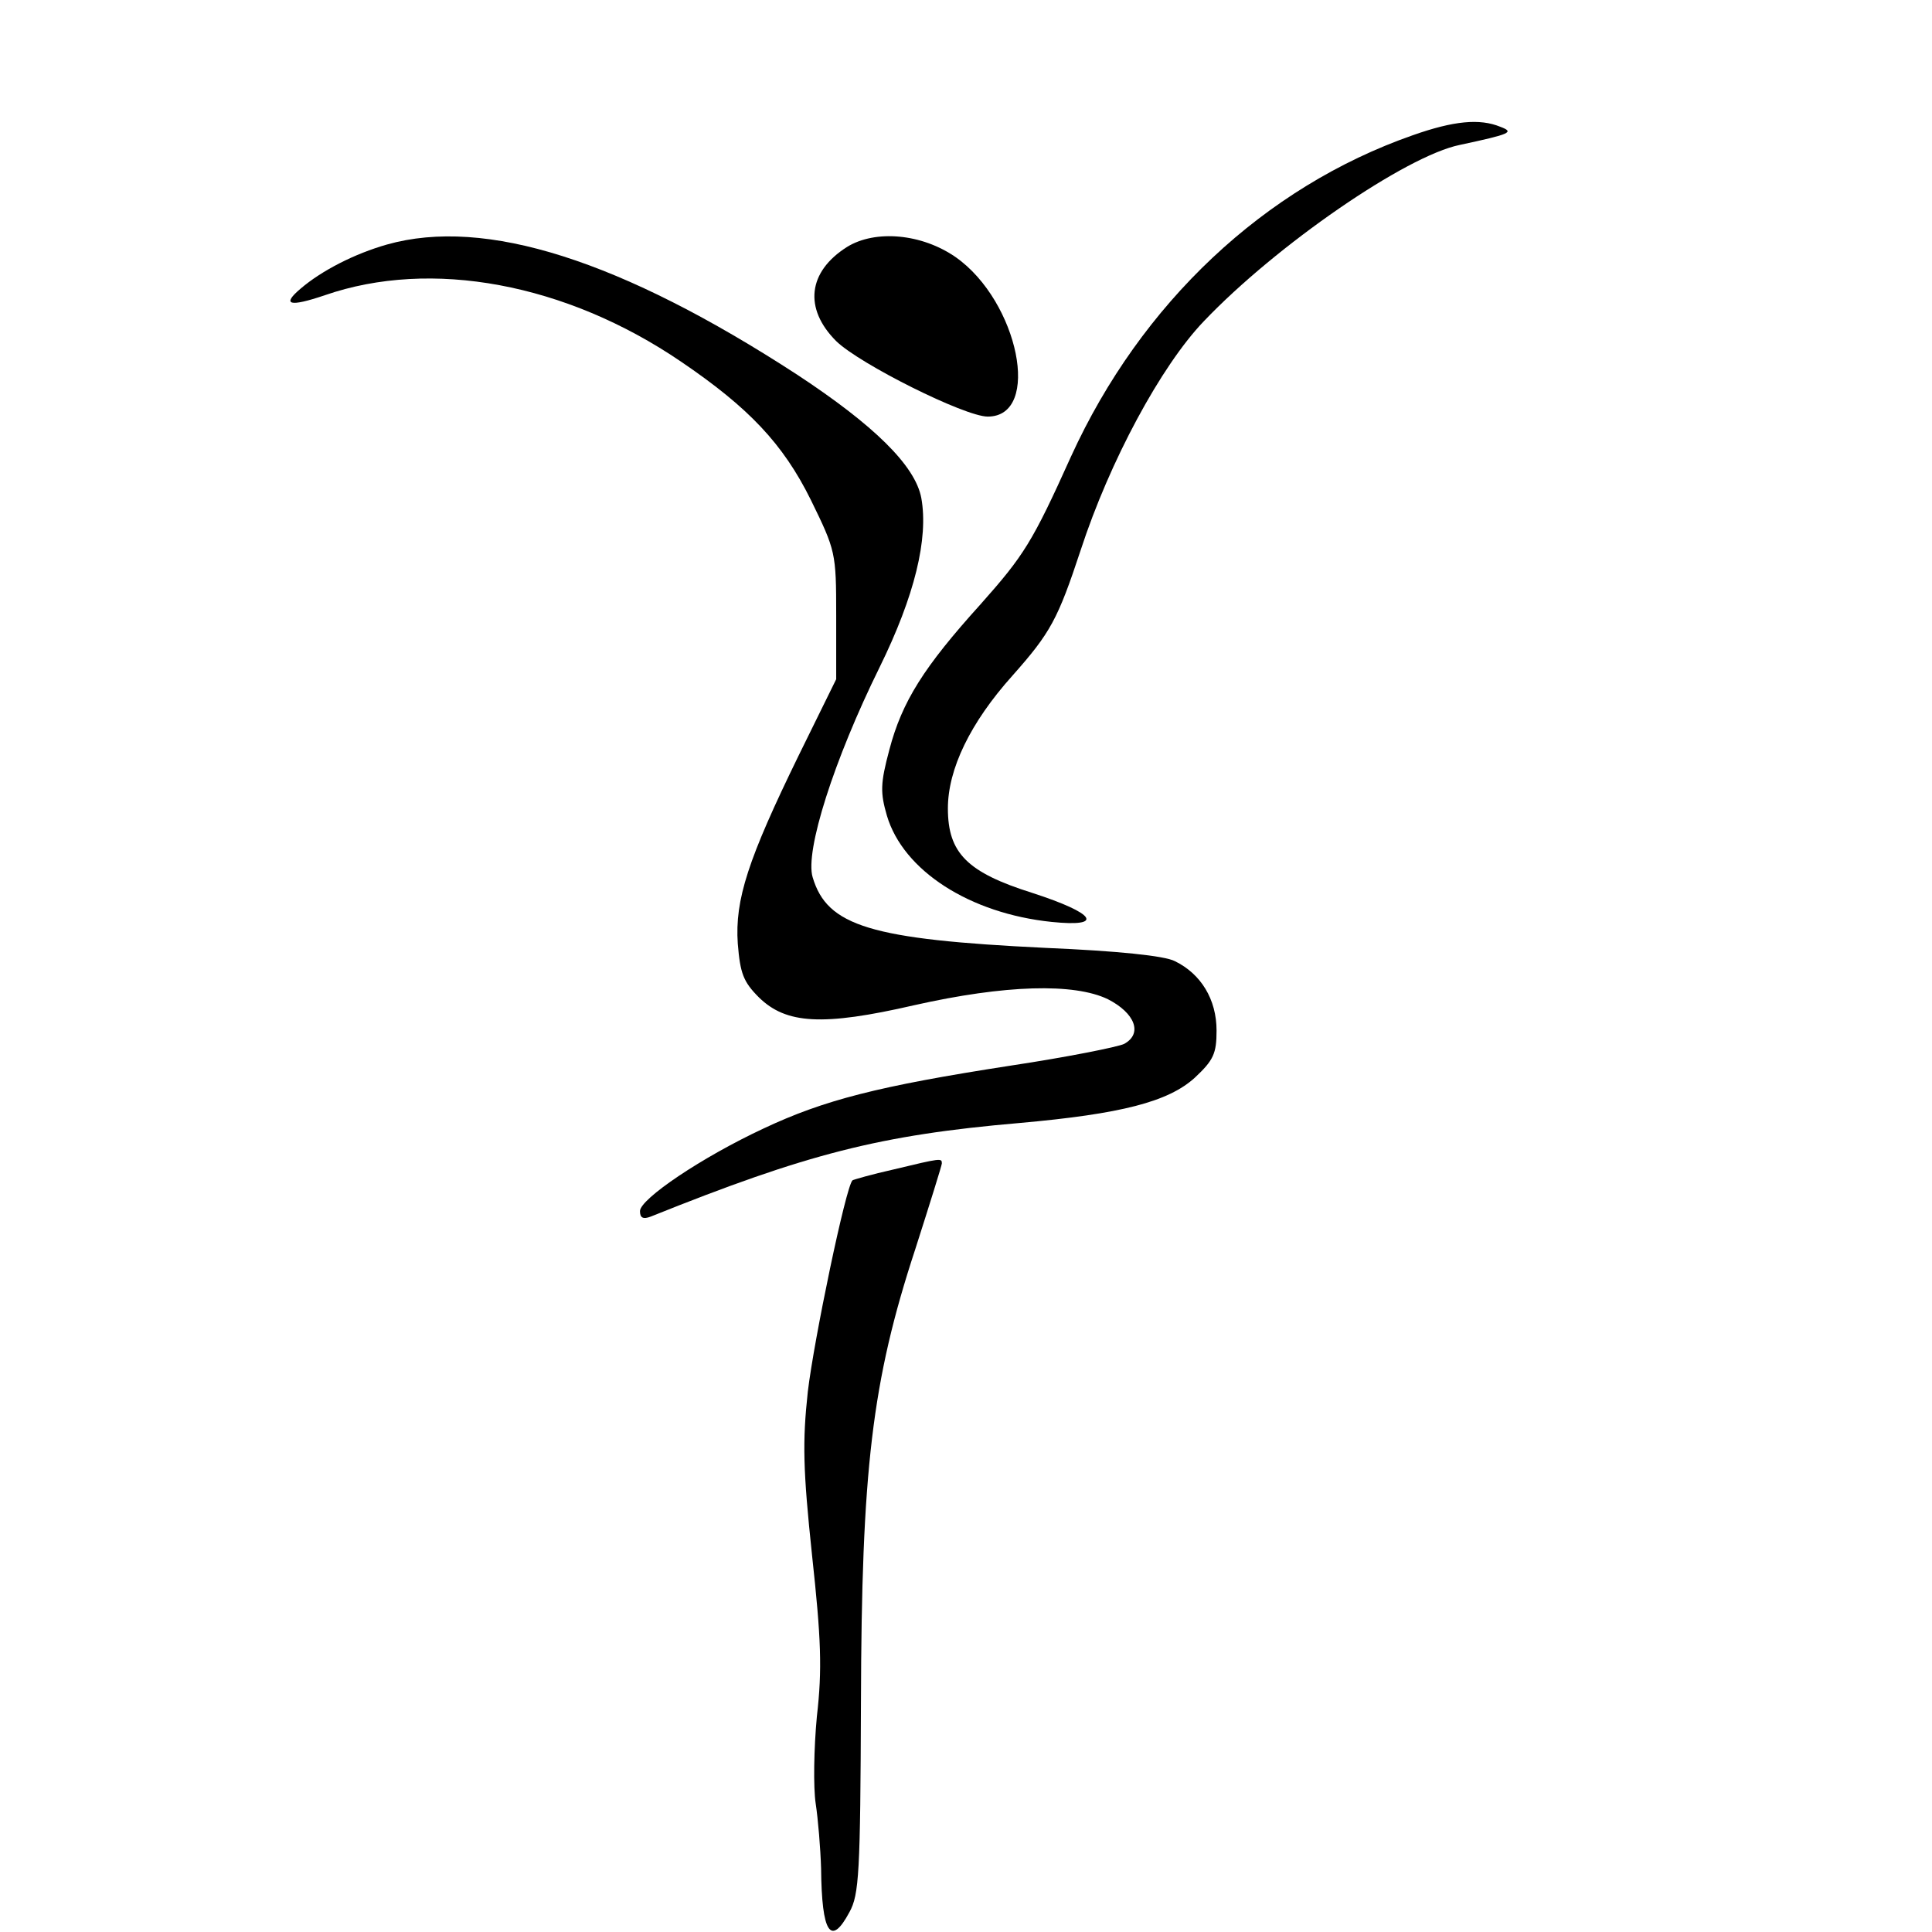 <?xml version="1.0" standalone="no"?>
<!DOCTYPE svg PUBLIC "-//W3C//DTD SVG 20010904//EN"
 "http://www.w3.org/TR/2001/REC-SVG-20010904/DTD/svg10.dtd">
<svg version="1.0" xmlns="http://www.w3.org/2000/svg"
 width="16pt" height="16pt" viewBox="0 0 16 16"
 preserveAspectRatio="xMidYMid meet">
<g transform="translate(0,16) scale(0.005,-0.005)"
fill="#000000" stroke="none">
<path d="M2340 2976 c-246 -86 -450 -278 -566 -532 -64 -142 -78 -164 -150
-245 -94 -104 -130 -161 -151 -241 -15 -56 -15 -71 -4 -109 27 -91 137 -162
273 -176 88 -9 73 14 -32 48 -108 34 -140 66 -140 140 0 65 37 142 107 220 63
71 75 93 113 208 48 147 133 305 204 379 120 126 335 274 424 292 84 18 91 21
67 30 -34 14 -77 10 -145 -14z"/>
<path d="M641 2795 c-53 -15 -108 -43 -143 -73 -32 -27 -19 -31 40 -11 176 61
399 20 590 -110 112 -76 169 -136 215 -229 41 -84 42 -87 42 -191 l0 -106 -62
-126 c-84 -172 -106 -239 -101 -312 4 -49 9 -63 35 -89 45 -44 105 -48 257
-13 151 34 265 37 321 10 45 -23 58 -57 27 -74 -10 -5 -95 -22 -188 -36 -220
-34 -309 -57 -409 -104 -103 -48 -205 -117 -205 -137 0 -11 5 -14 18 -9 259
104 379 135 611 155 168 15 246 35 290 75 31 29 36 40 36 78 0 52 -26 94 -69
115 -17 9 -96 17 -214 22 -290 14 -362 36 -386 117 -13 43 35 194 111 348 58
118 81 213 69 280 -10 54 -79 121 -205 204 -292 190 -517 262 -680 216z"/>
<path d="M1403 2791 c-65 -41 -72 -102 -18 -156 39 -38 213 -125 251 -125 90
0 51 191 -53 264 -56 39 -133 46 -180 17z"/>
<path d="M1480 1263 c-36 -8 -67 -17 -68 -18 -11 -10 -64 -265 -74 -350 -9
-83 -8 -129 7 -271 15 -138 17 -189 8 -267 -5 -53 -6 -117 -2 -144 4 -26 8
-75 9 -108 1 -107 16 -130 47 -72 16 29 18 65 19 347 1 385 18 532 90 751 24
75 44 139 44 142 0 9 -1 9 -80 -10z"/>
</g>
</svg>
